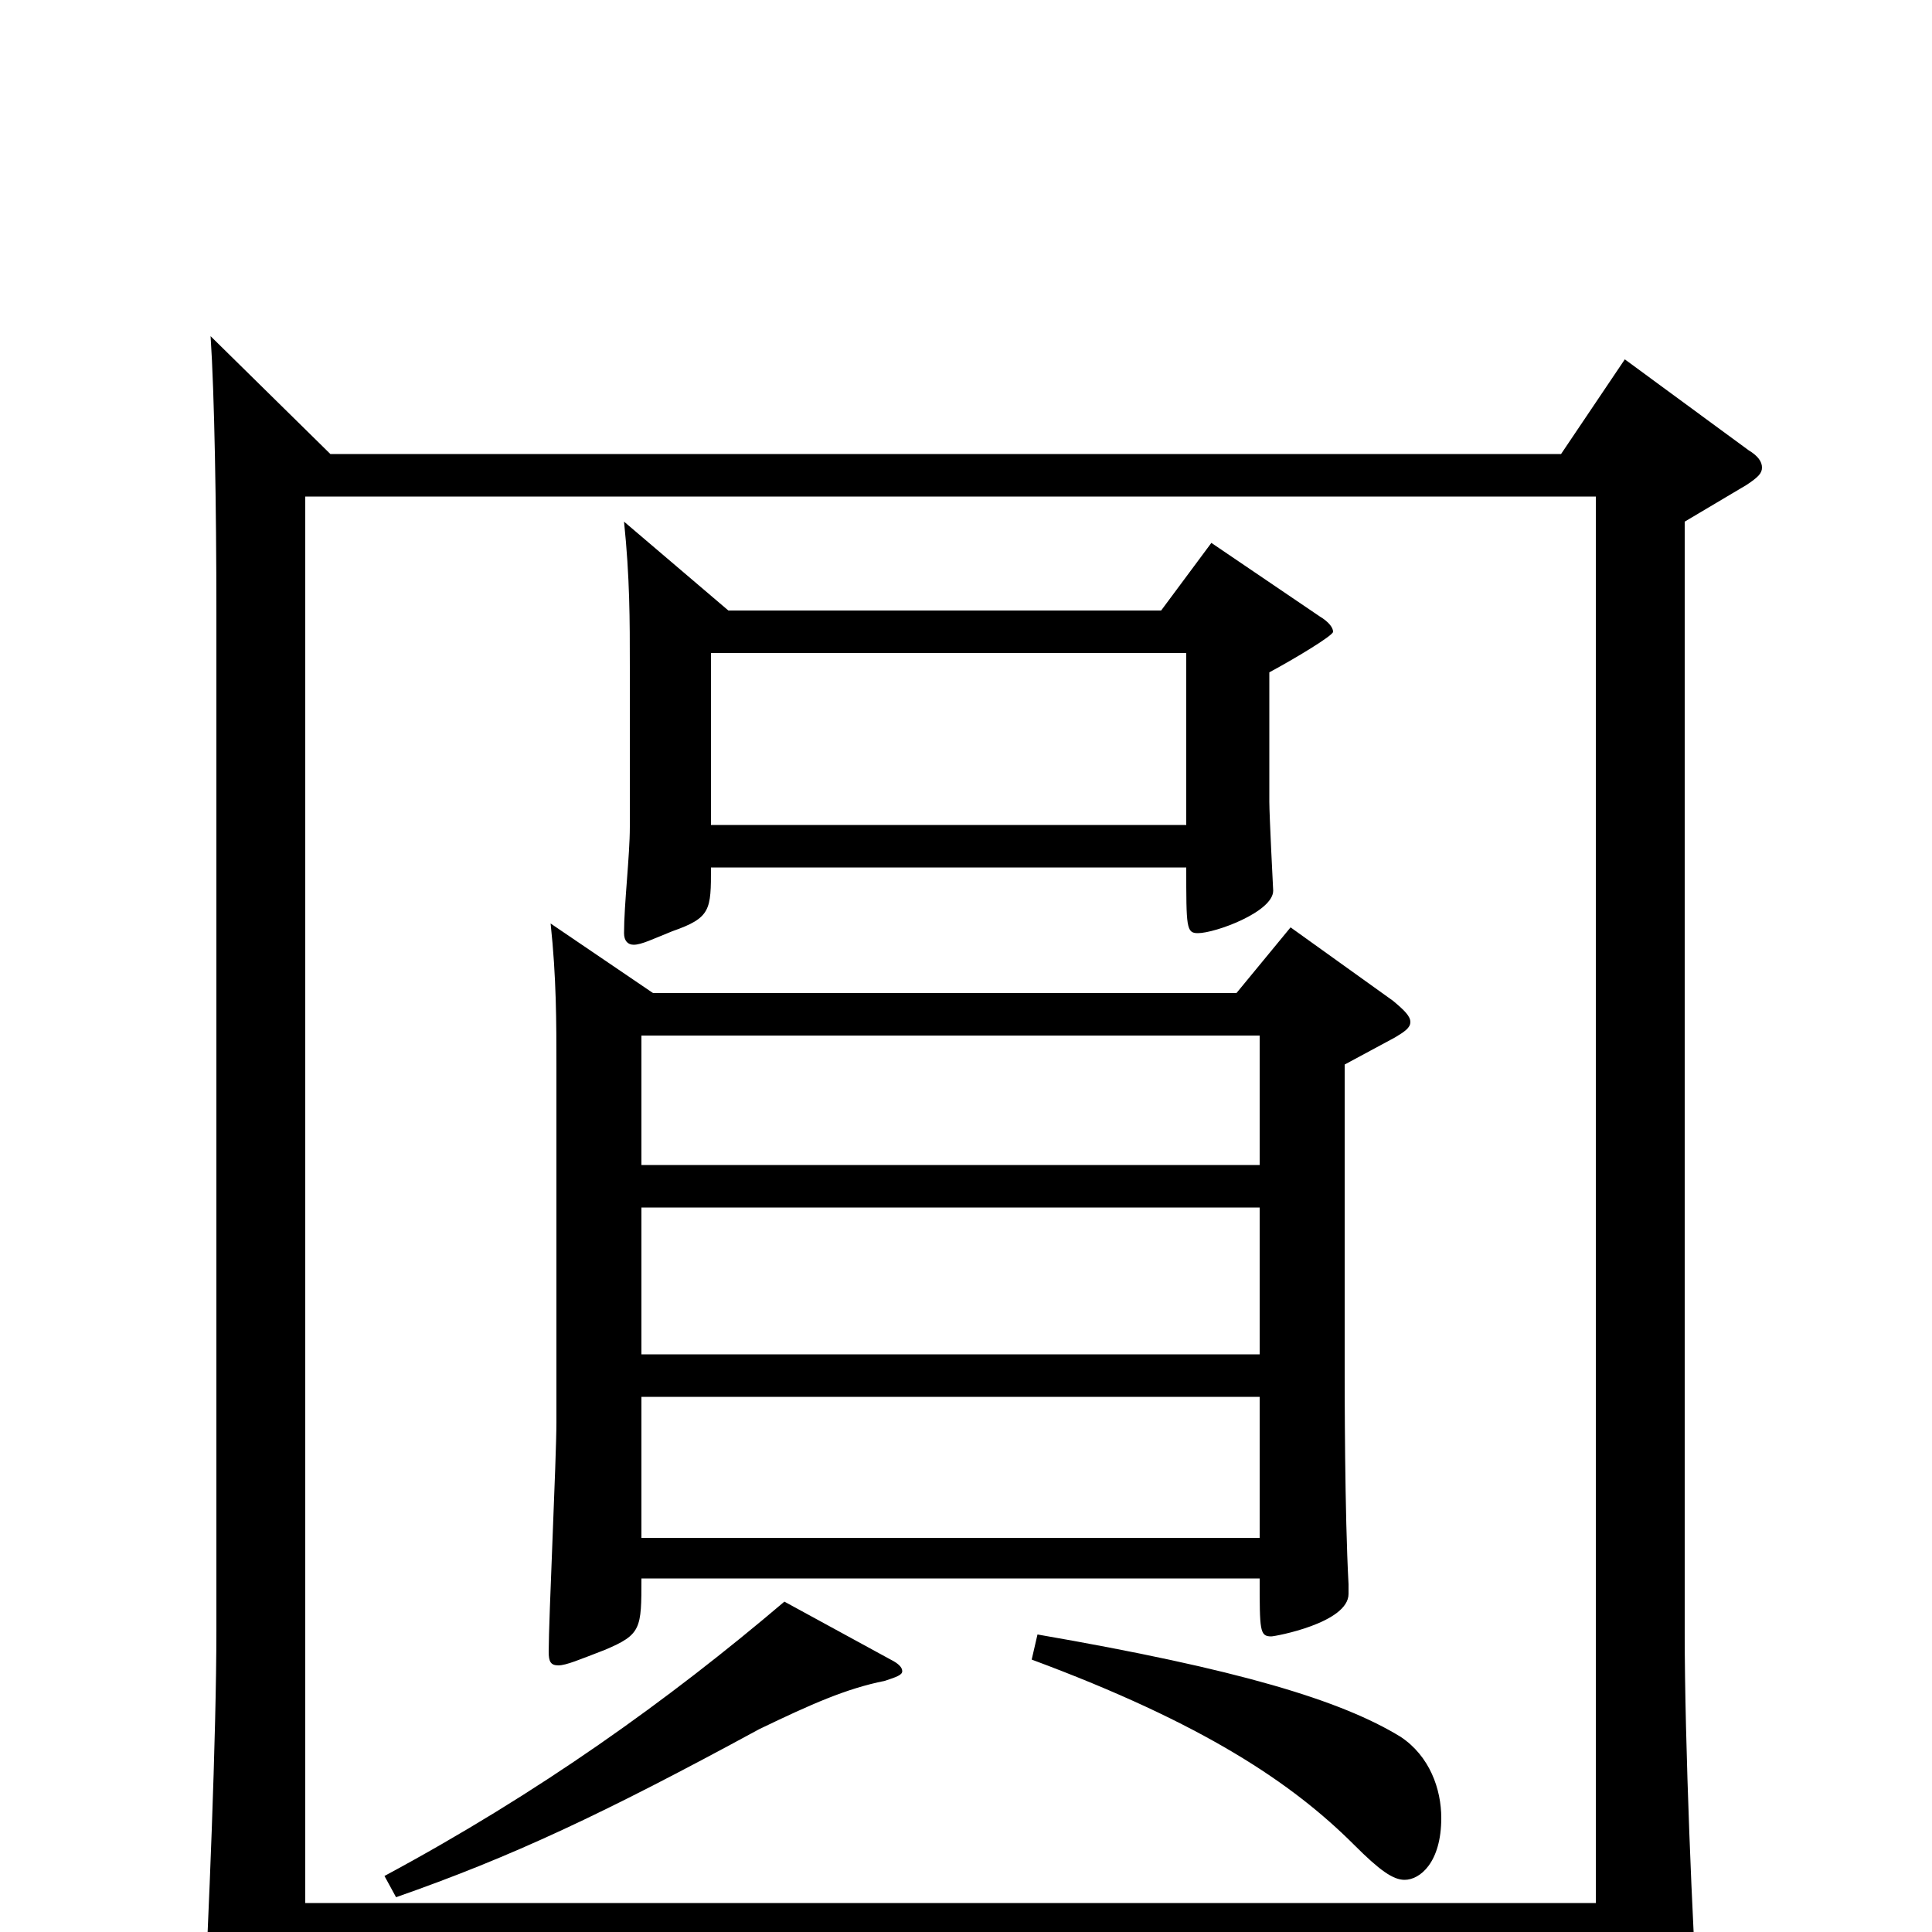 <svg xmlns="http://www.w3.org/2000/svg" viewBox="0 -1000 1000 1000">
	<path fill="#000000" d="M668 -520L640 -486H338L285 -522C288 -494 288 -471 288 -447V-264C288 -245 284 -162 284 -145C284 -140 285 -138 289 -138C293 -138 300 -141 313 -146C332 -154 332 -157 332 -183H652C652 -156 652 -153 658 -153C660 -153 698 -160 698 -175V-180C696 -217 696 -279 696 -295V-449L722 -463C727 -466 730 -468 730 -471C730 -474 727 -477 721 -482ZM332 -299V-375H652V-299ZM332 -397V-464H652V-397ZM332 -204V-277H652V-204ZM841 -814L808 -765H171L109 -826C111 -796 112 -738 112 -683V-156C112 -102 108 -6 105 52V63C105 75 107 80 113 80C118 80 126 77 137 72C154 65 158 61 158 48V6H826V68C826 77 826 81 831 81C835 81 841 79 852 74C874 65 879 62 879 47V42C876 -2 872 -98 872 -155V-730L904 -749C910 -753 912 -755 912 -758C912 -761 910 -764 905 -767ZM158 -15V-743H826V-15ZM627 -719L601 -684H377L323 -730C326 -701 326 -679 326 -655V-572C326 -557 323 -532 323 -517C323 -513 325 -511 328 -511C332 -511 338 -514 348 -518C368 -525 368 -529 368 -551H614C614 -520 614 -517 620 -517C629 -517 659 -528 659 -539C659 -539 657 -578 657 -585V-652C670 -659 690 -671 690 -673C690 -675 688 -678 683 -681ZM368 -573V-662H614V-573ZM406 -171C346 -120 279 -72 199 -29L205 -18C265 -39 312 -61 393 -105C420 -118 438 -126 458 -130C464 -132 467 -133 467 -135C467 -137 465 -139 461 -141ZM534 -141C623 -108 669 -77 701 -45C714 -32 721 -27 727 -27C735 -27 746 -36 746 -59C746 -74 740 -91 725 -101C694 -120 641 -136 537 -154Z"/>
</svg>